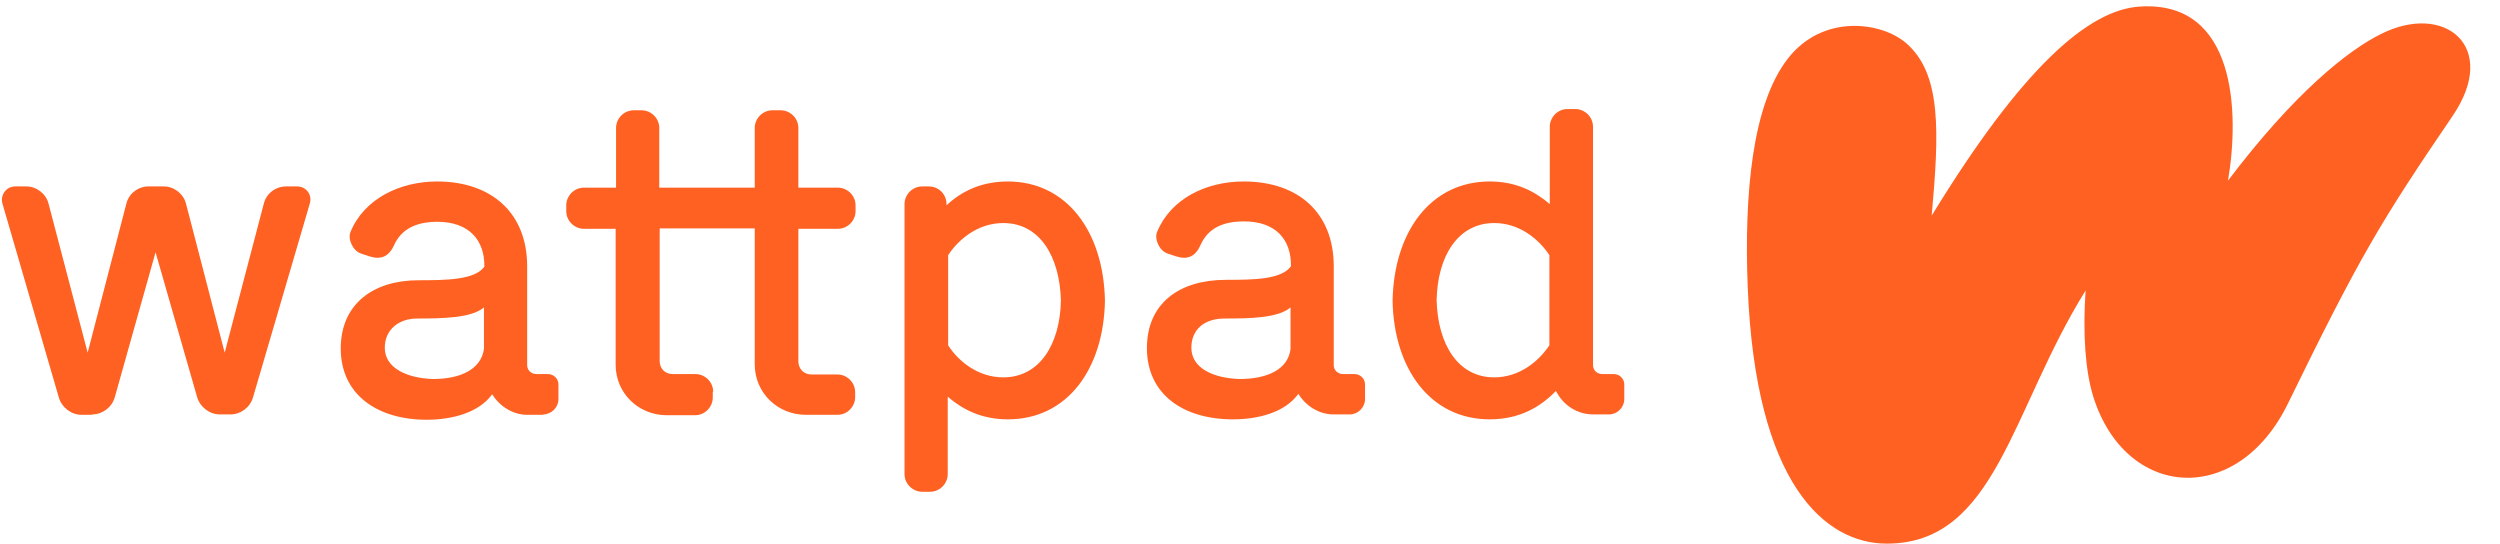 <?xml version="1.0" ?>
<svg xmlns="http://www.w3.org/2000/svg" viewBox="-127.37 -22.82 607.5 132.1">
	<path d="m331.13 109.28c26.5 0 30.2-32.5 48.3-61.5-.7 10.4-.1 19.5 1.9 25.9 7.9 24.9 35 26.8 47.3 1.5 17.4-35.6 22.4-44 39.9-69.7 11.6-16.9-1.8-27.9-17.4-20-8 4-20.9 14.2-37.1 35.6 2.8-16.3 2.1-43.9-21.5-42.3-12.4.8-28.5 14.8-50.5 50.8 1.8-20.2 2.5-34.5-6.3-42-6-5.1-20.2-7.1-28.7 3.9-8.6 11.1-10.6 32.8-9.7 55.6 1.9 47.8 18.8 62.2 33.8 62.2m-436.1-31.4c2.5 0 4.8-1.7 5.5-4.2l9.9-35.2 10.1 35.2c.7 2.4 3 4.2 5.5 4.2h2.6c2.5 0 4.8-1.7 5.5-4.2l13.8-47.1c.6-2.1-.9-4.1-3.1-4.1h-2.7c-2.5 0-4.8 1.7-5.4 4.2l-9.5 36.2-9.4-36.2c-.6-2.4-2.9-4.2-5.4-4.2h-3.7c-2.5 0-4.8 1.7-5.4 4.2l-9.4 36.2-9.5-36.2c-.6-2.4-2.9-4.2-5.4-4.2h-2.7c-2.2 0-3.7 2.1-3.1 4.2l13.7 47.1c.7 2.4 3 4.2 5.5 4.2h2.6zm246.1-27.6c-.3-16.7-9.2-29-23.6-29-6.6 0-11.4 2.5-14.9 5.8v-.3c0-2.4-1.9-4.3-4.3-4.3h-1.6c-2.4 0-4.3 2-4.3 4.3v65.6c0 2.4 2 4.3 4.3 4.3h1.9c2.4 0 4.3-2 4.3-4.3v-18.8c3.6 3.1 8.2 5.5 14.6 5.5 14.6 0 23.3-12.4 23.6-28.8m59.5 27.6c2 0 3.7-1.7 3.7-3.7v-3.6c0-1.4-1.2-2.5-2.5-2.5h-2.8c-1.3 0-2.3-.9-2.3-2.2v-24c0-12.8-8.4-20.6-21.9-20.6-9.1 0-17.7 4.2-21 12.2-.8 1.8.6 4.7 2.5 5.3l2.1.7c2.8.9 4.7 0 5.9-2.7 1.8-4.1 5.4-5.8 10.6-5.8 7.7 0 11.5 4.4 11.4 10.9-2.3 3.2-8.9 3.3-15.8 3.3-11.2 0-19.2 5.6-19.2 16.6 0 11.2 8.8 17.3 20.9 17.3 6.2 0 12.7-1.7 15.9-6.2 1.9 3.1 5.2 5 8.5 5zm-196 0c2 0 3.7-1.7 3.7-3.7v-3.6c0-1.4-1.2-2.5-2.5-2.5h-2.8c-1.3 0-2.3-.9-2.3-2.2v-24c0-12.8-8.5-20.6-21.9-20.6-9 0-17.7 4.2-21 12.2-.8 1.8.6 4.7 2.5 5.3l2.1.7c2.8.9 4.7 0 5.9-2.6 1.8-4.1 5.5-5.8 10.6-5.8 7.6 0 11.5 4.4 11.4 10.9-2.3 3.2-9.1 3.3-16 3.3-10.8 0-18.9 5.6-18.9 16.6 0 11.2 8.9 17.3 20.9 17.3 6.1 0 12.7-1.7 15.9-6.2 1.9 3.1 5.2 5 8.5 5h3.9zm259 0c2 0 3.7-1.7 3.7-3.7v-3.6c0-1.4-1.2-2.5-2.5-2.5h-2.8c-1.3 0-2.3-.9-2.3-2.2v-57.9c0-2.4-2-4.3-4.3-4.3h-1.9c-2.4 0-4.3 2-4.3 4.3v18.8c-3.6-3.1-8.2-5.5-14.6-5.5-14.4 0-23.3 12.3-23.6 29 .3 16.4 9.1 28.8 23.6 28.8 7.4 0 12.4-3.1 16.1-6.9 1.8 3.6 5.3 5.7 9 5.7zm-101.5-16.2c0-4.4 3.1-7.1 8.1-7.1 6.1 0 13-.1 16-2.7v10.1c-.6 4.9-5.5 7.3-12.4 7.3-6.3-.2-11.7-2.6-11.7-7.6m-196 0c0-4.4 3.4-7.1 7.9-7.1 6.1 0 13.2-.1 16.2-2.7v10.1c-.7 4.9-5.6 7.3-12.4 7.3-6.2-.2-11.7-2.6-11.7-7.6m255.6-11.5c.2-10.8 5.2-18.8 14-18.8 6.2 0 10.9 4 13.4 7.8v21.9c-2.5 3.8-7.2 7.8-13.4 7.8-8.8 0-13.7-8-14-18.7m-118.7 10.9v-21.9c2.5-3.8 7.2-7.8 13.4-7.8 8.8 0 13.7 8 14 18.8-.2 10.7-5.2 18.7-14 18.7-6.2 0-11-4-13.4-7.8m-57.1 11.3c0-2.4-2-4.3-4.3-4.3h-5.5c-2 0-3.2-1.4-3.2-3.2v-32.2h23.1v33c0 7.1 5.7 12.3 12.4 12.3h7.7c2.4 0 4.3-2 4.3-4.3v-1.2c0-2.4-2-4.3-4.3-4.3h-6.3c-1.9 0-3.2-1.4-3.2-3.2v-32.2h9.6c2.4 0 4.3-2 4.3-4.3v-1.4c0-2.4-2-4.3-4.3-4.3h-9.6v-14.5c0-2.4-2-4.3-4.3-4.3h-2c-2.4 0-4.3 2-4.3 4.3v14.5h-23.2v-14.5c0-2.4-2-4.3-4.3-4.3h-1.9c-2.4 0-4.3 2-4.3 4.3v14.5h-7.8c-2.4 0-4.3 2-4.3 4.3v1.4c0 2.4 2 4.3 4.3 4.3h7.7v33c0 7.1 5.7 12.3 12.4 12.3h6.9c2.4 0 4.3-2 4.3-4.3v-1.4z" fill="#ff6122"/>
</svg>